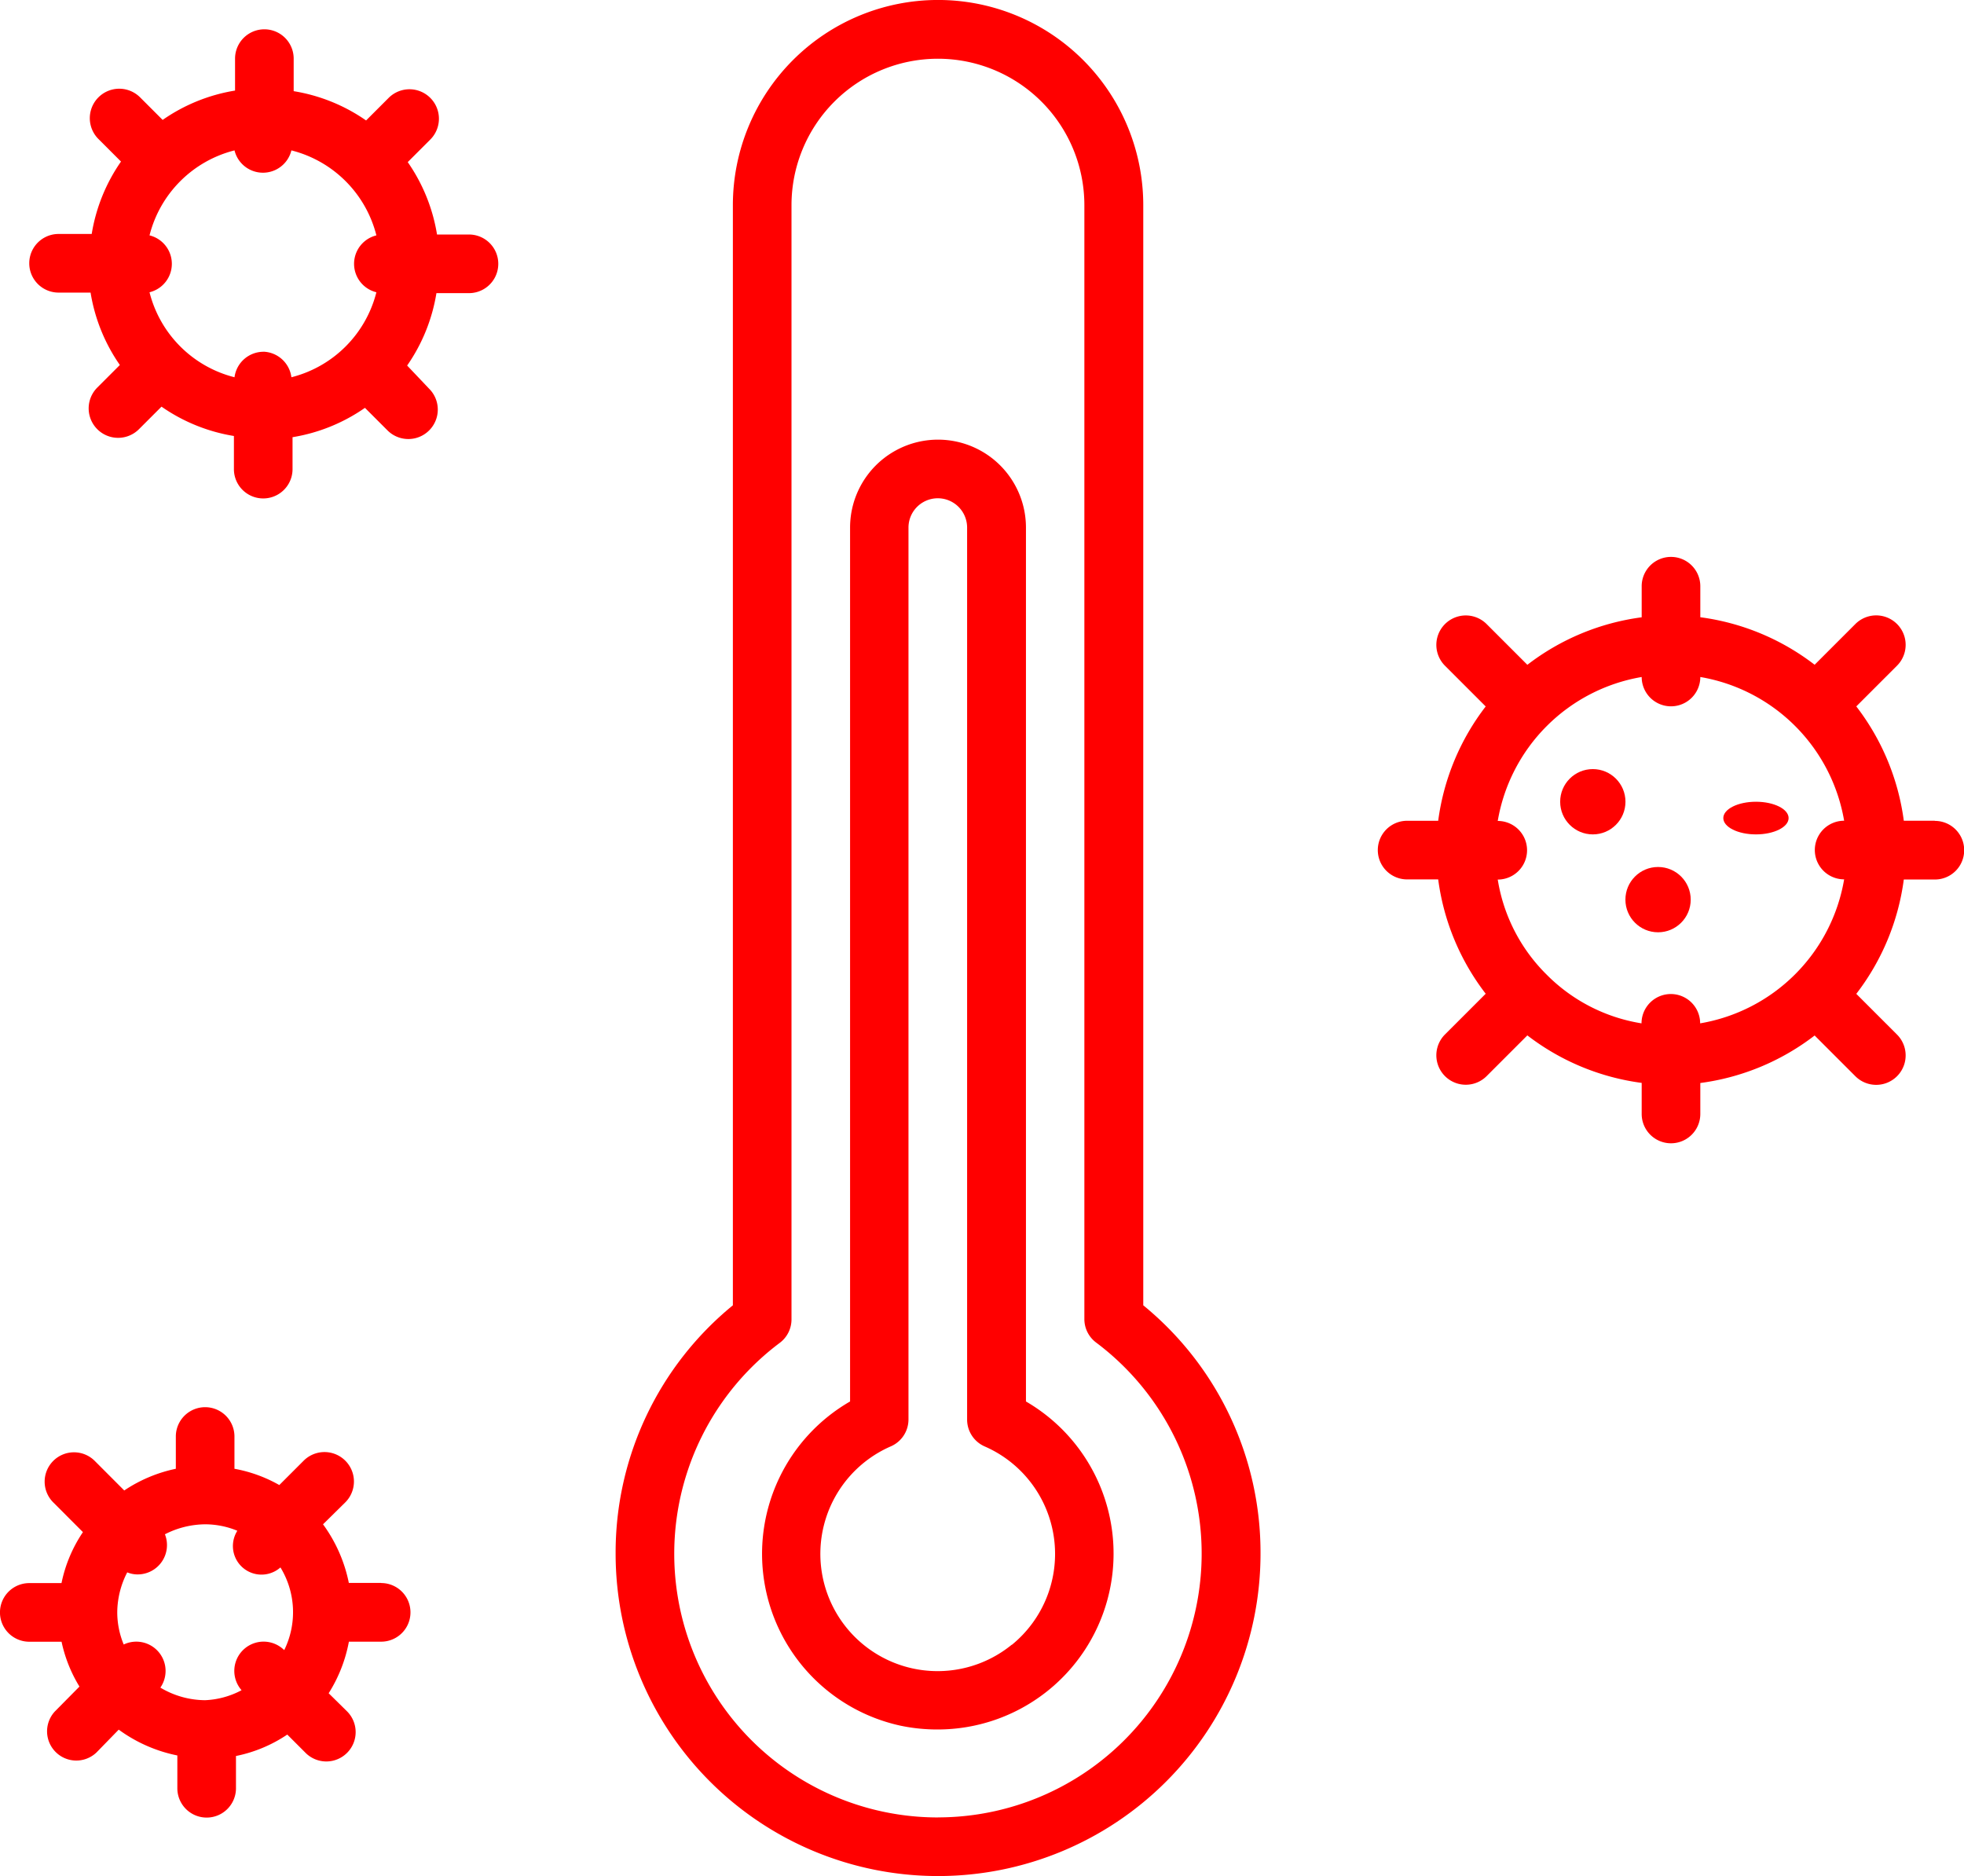 <svg id="Temperature" xmlns="http://www.w3.org/2000/svg" width="36.213" height="34.592" viewBox="0 0 36.213 34.592">
  <path id="Trazado_30" data-name="Trazado 30" d="M30.729,24.068V3.783a3.783,3.783,0,1,0-7.567,0V24.068A5.886,5.886,0,0,0,21,28.646a5.945,5.945,0,1,0,11.891,0,5.886,5.886,0,0,0-2.162-4.578Zm-3.783,9.443a4.861,4.861,0,0,1-2.919-8.751.54.54,0,0,0,.216-.438V3.783a2.7,2.7,0,1,1,5.4,0V24.322a.54.54,0,0,0,.216.432,4.864,4.864,0,0,1-2.919,8.756Z" transform="translate(-9.649 0)" fill="red"/>
  <path id="Trazado_31" data-name="Trazado 31" d="M30.863,32.734V16.621a1.621,1.621,0,0,0-3.243,0V32.734a3.243,3.243,0,0,0,.93,5.978,3.286,3.286,0,0,0,.692.07,3.243,3.243,0,0,0,1.621-6.048ZM30.6,37.22a2.162,2.162,0,1,1-2.227-3.659.541.541,0,0,0,.324-.5V16.621a.54.54,0,0,1,1.081,0V33.063a.54.54,0,0,0,.324.5,2.162,2.162,0,0,1,.5,3.659Z" transform="translate(-11.946 -6.893)" fill="red"/>
  <path id="Trazado_32" data-name="Trazado 32" d="M54.269,19.864H53.7a4.394,4.394,0,0,0-.876-2.108h0l.751-.751a.543.543,0,0,0-.768-.768l-.751.751h0a4.394,4.394,0,0,0-2.108-.876V15.54a.54.54,0,1,0-1.081,0v.573a4.394,4.394,0,0,0-2.108.876h0l-.751-.751a.543.543,0,1,0-.768.768l.751.751h0a4.394,4.394,0,0,0-.876,2.108h-.573a.54.54,0,1,0,0,1.081h.573a4.394,4.394,0,0,0,.876,2.108h0l-.751.751a.543.543,0,1,0,.768.768l.751-.751h0a4.394,4.394,0,0,0,2.108.876v.573a.54.54,0,1,0,1.081,0V24.7a4.394,4.394,0,0,0,2.108-.876h0l.751.751a.543.543,0,1,0,.768-.768l-.751-.751h0a4.394,4.394,0,0,0,.876-2.108h.573a.54.54,0,0,0,0-1.081ZM47.113,22.7a3.167,3.167,0,0,1-.9-1.751h0a.54.54,0,1,0,0-1.081h0a3.243,3.243,0,0,1,2.654-2.654h0a.54.54,0,1,0,1.081,0h0A3.243,3.243,0,0,1,52.6,19.864h0a.54.54,0,1,0,0,1.081h0A3.243,3.243,0,0,1,49.945,23.6h0a.54.54,0,1,0-1.081,0h0A3.167,3.167,0,0,1,47.113,22.7Z" transform="translate(-18.597 -4.731)" fill="red"/>
  <circle id="Elipse_2" data-name="Elipse 2" cx="0.602" cy="0.602" r="0.602" transform="translate(28.767 14.181)" fill="red"/>
  <ellipse id="Elipse_3" data-name="Elipse 3" cx="0.602" cy="0.301" rx="0.602" ry="0.301" transform="translate(31.775 14.783)" fill="red"/>
  <circle id="Elipse_4" data-name="Elipse 4" cx="0.602" cy="0.602" r="0.602" transform="translate(29.97 15.986)" fill="red"/>
  <path id="Trazado_33" data-name="Trazado 33" d="M13.967,27.2a3.243,3.243,0,0,0,.54-1.335h.6a.54.54,0,0,0,0-1.081h-.589a3.243,3.243,0,0,0-.54-1.335l.416-.416a.543.543,0,0,0-.768-.768l-.416.416a3.243,3.243,0,0,0-1.335-.54v-.6a.54.54,0,0,0-1.081,0v.589a3.243,3.243,0,0,0-1.335.541l-.416-.416a.543.543,0,1,0-.768.768l.416.416a3.243,3.243,0,0,0-.54,1.335H7.54a.54.54,0,1,0,0,1.081H8.13a3.243,3.243,0,0,0,.54,1.335l-.416.416a.543.543,0,1,0,.768.768l.416-.416a3.243,3.243,0,0,0,1.335.541v.611a.54.54,0,1,0,1.081,0v-.589a3.243,3.243,0,0,0,1.335-.541l.416.416a.543.543,0,1,0,.768-.768Zm-2.643-.254a.54.54,0,0,0-.54.47,2.162,2.162,0,0,1-1.567-1.567.54.54,0,0,0,0-1.049,2.162,2.162,0,0,1,1.567-1.567.54.54,0,0,0,1.049,0A2.162,2.162,0,0,1,13.4,24.8a.54.54,0,0,0,0,1.049,2.162,2.162,0,0,1-1.567,1.567A.54.54,0,0,0,11.324,26.945Z" transform="translate(-6.46 -20.46)" fill="red"/>
  <path id="Trazado_34" data-name="Trazado 34" d="M7.026,51.243H6.432a2.746,2.746,0,0,0-.476-1.081l.411-.405a.543.543,0,0,0-.768-.768l-.449.449a2.627,2.627,0,0,0-.827-.3v-.595a.54.54,0,1,0-1.081,0v.595a2.7,2.7,0,0,0-.951.4l-.54-.541a.541.541,0,1,0-.762.768l.54.541a2.621,2.621,0,0,0-.395.94H.54a.54.54,0,1,0,0,1.081h.595a2.627,2.627,0,0,0,.33.827l-.449.454a.539.539,0,0,0,.762.762l.411-.422a2.746,2.746,0,0,0,1.081.476v.605a.54.54,0,1,0,1.081,0v-.595a2.621,2.621,0,0,0,.946-.395l.33.33a.541.541,0,1,0,.768-.762l-.335-.33a2.7,2.7,0,0,0,.373-.951h.595a.54.54,0,1,0,0-1.081ZM5.216,52.459a.54.54,0,0,0-.762.762h0a1.567,1.567,0,0,1-.67.184,1.621,1.621,0,0,1-.827-.232.54.54,0,0,0-.676-.795,1.557,1.557,0,0,1-.119-.595,1.621,1.621,0,0,1,.184-.735.5.5,0,0,0,.195.038.541.541,0,0,0,.5-.74,1.649,1.649,0,0,1,.74-.184,1.557,1.557,0,0,1,.595.119.527.527,0,0,0,.795.676,1.584,1.584,0,0,1,.07,1.524Z" transform="translate(0 -22.056)" fill="red"/>
</svg>
